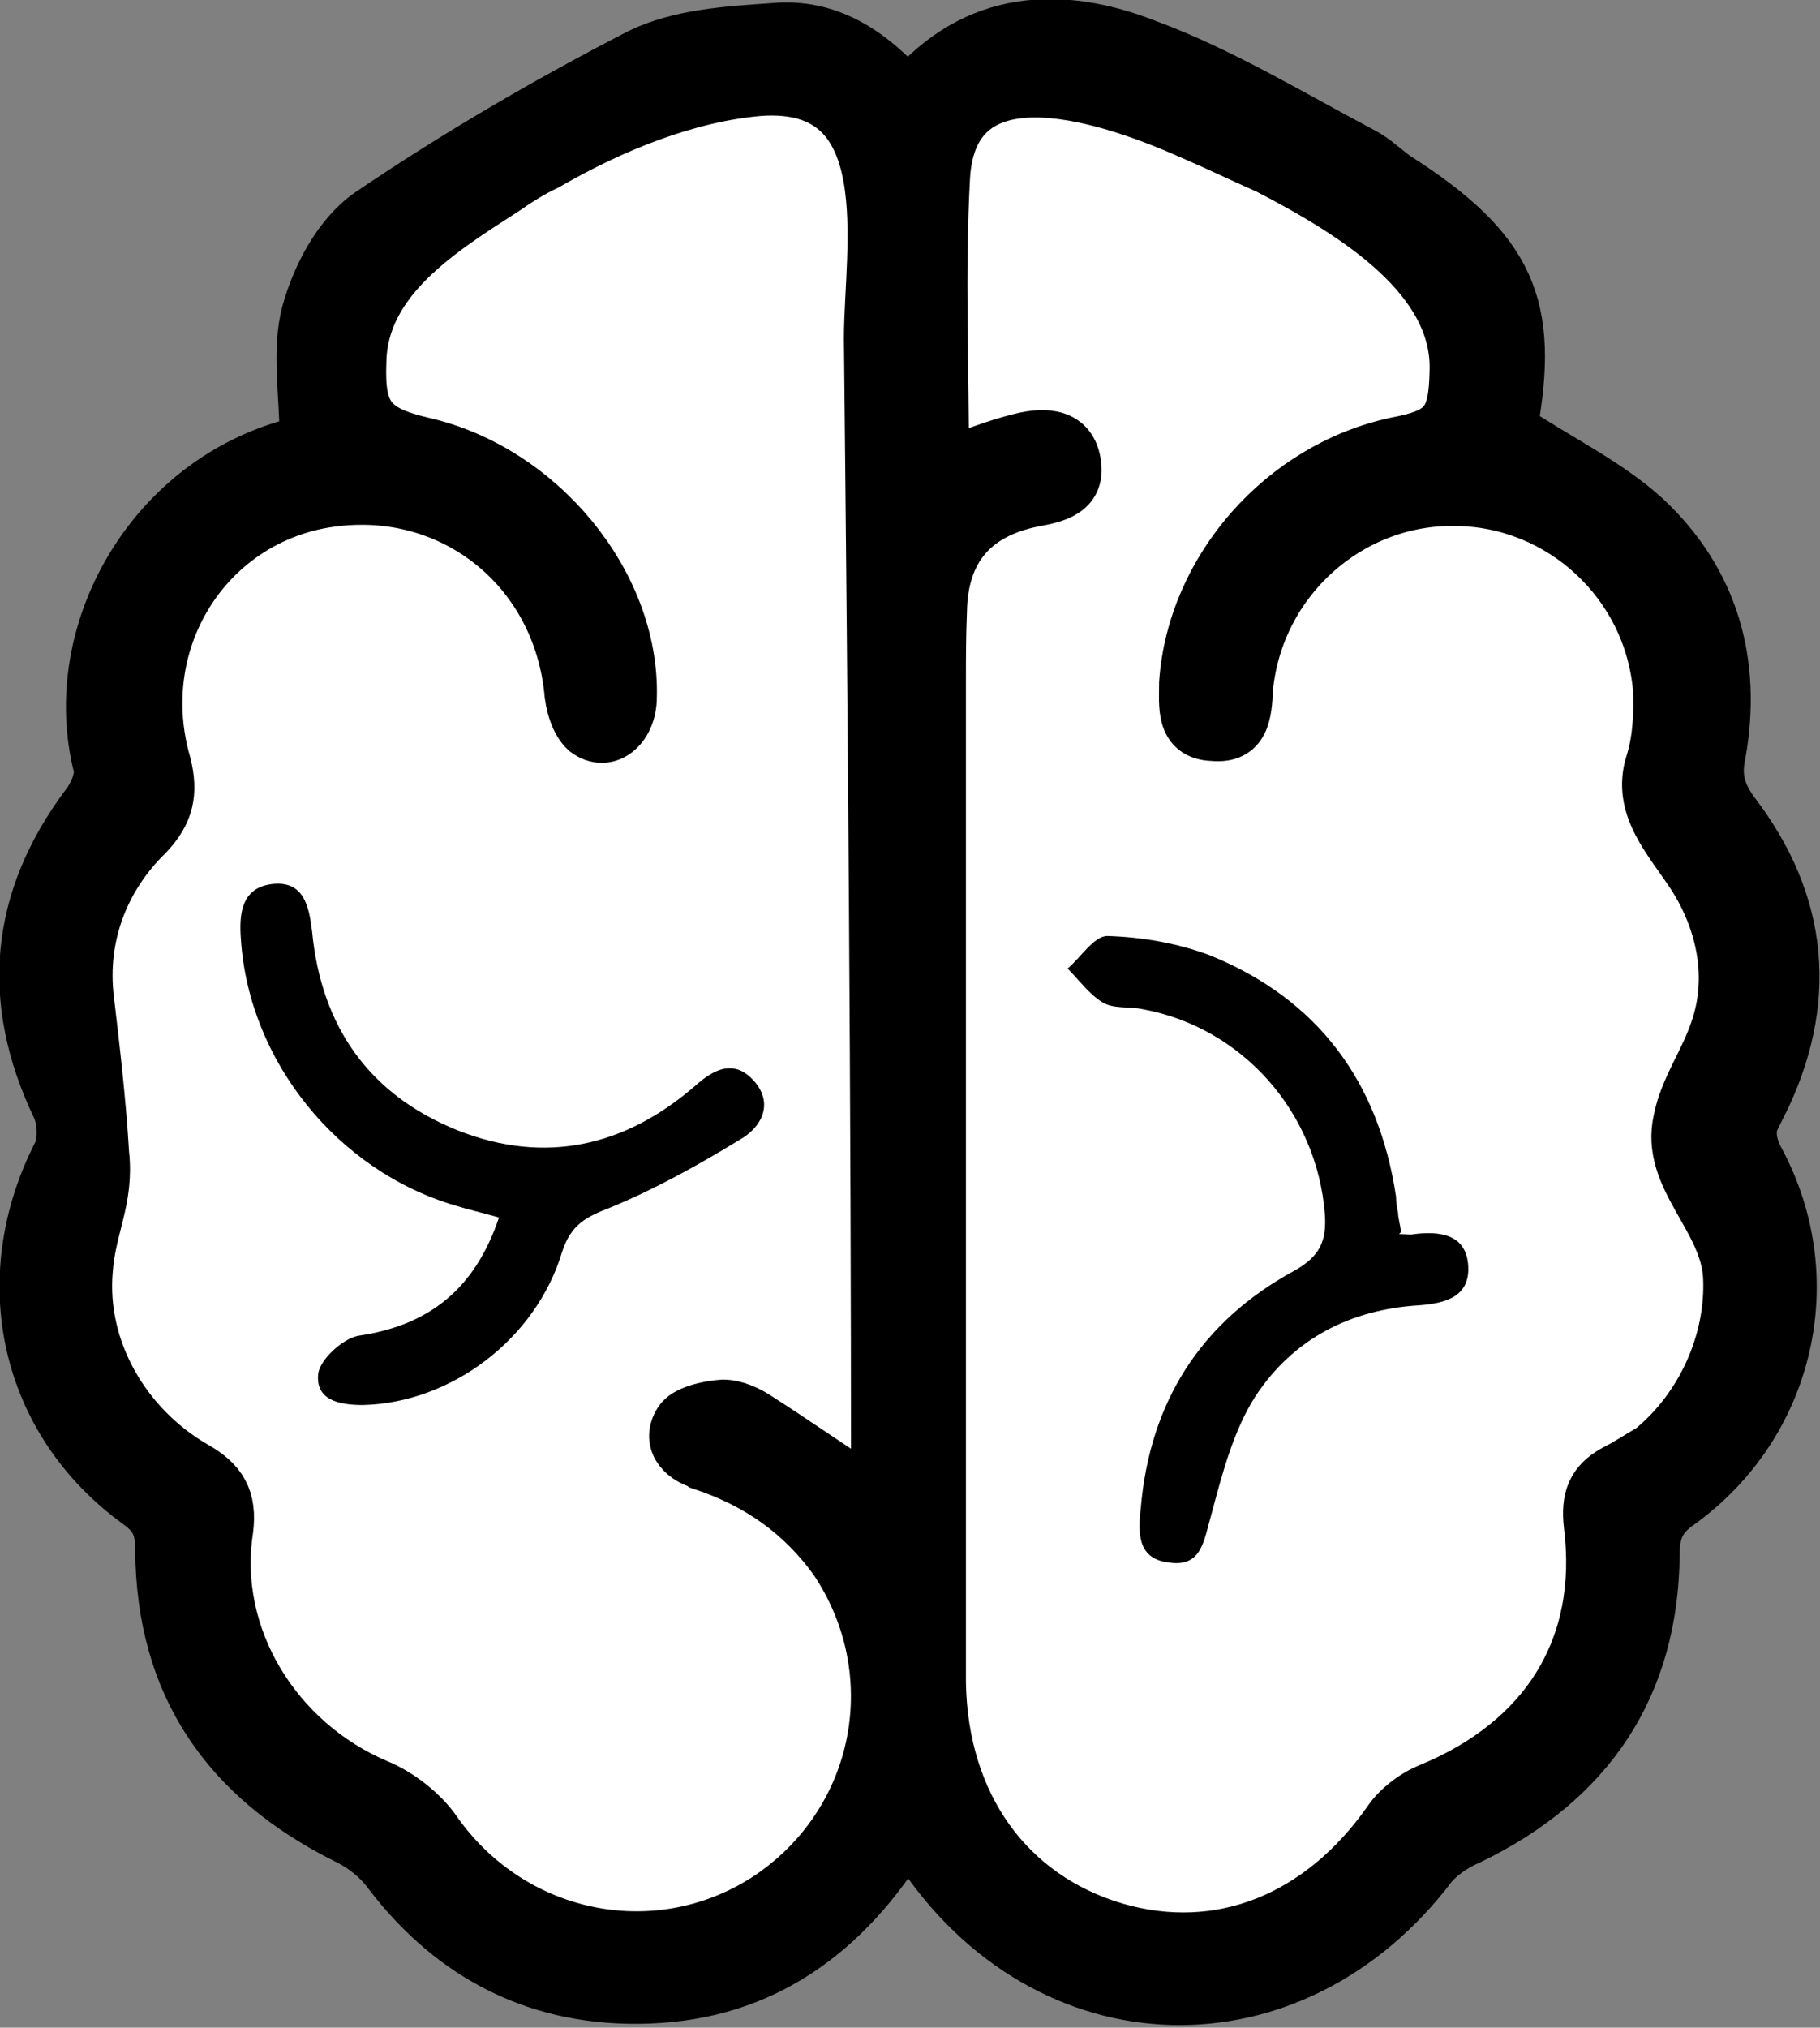 <?xml version="1.0" encoding="UTF-8"?>
<svg id="Layer_2" data-name="Layer 2" xmlns="http://www.w3.org/2000/svg" viewBox="0 0 17.9 19.93">
  <rect x="0" y="0" width="17.9" height="19.93" fill="#808080" stroke="none"/>
  <defs>
    <style>
      .cls-1 {
        fill: #fff;
      }

      .cls-2 {
        stroke: #000;
        stroke-miterlimit: 10;
        stroke-width: .5px;
      }
    </style>
  </defs>
  <g id="Layer_1-2" data-name="Layer 1">
    <g id="fMeo4K.tif">
      <path class="cls-1" d="M17.32,11.41c.63,1.17,.3,2.6-.78,3.38-.19,.13-.25,.27-.25,.49-.01,1.32-.64,2.24-1.82,2.81-.13,.06-.27,.15-.36,.25-1.38,1.82-3.8,1.76-5.05-.15-.03-.04-.06-.07-.12-.15-.6,.99-1.42,1.57-2.54,1.61-1.06,.04-1.91-.39-2.56-1.23-.1-.15-.27-.27-.42-.34-1.18-.58-1.81-1.51-1.82-2.83,0-.21-.04-.33-.22-.46C.25,14-.05,12.59,.58,11.36c.06-.12,.04-.34-.01-.46-.49-1.05-.4-2.03,.28-2.96,.09-.1,.16-.28,.13-.39-.33-1.32,.51-2.83,1.96-3.18,.03-.01,.06-.04,.07-.04,0-.43-.09-.87,.02-1.24,.1-.36,.31-.76,.61-.97,.84-.57,1.73-1.09,2.66-1.57,.39-.19,.87-.22,1.32-.25,.52-.04,.94,.22,1.32,.64,.66-.78,1.51-.81,2.35-.48,.73,.27,1.42,.69,2.12,1.06,.12,.06,.22,.16,.33,.24,1.12,.72,1.36,1.27,1.14,2.47,.45,.3,.94,.54,1.32,.88,.66,.61,.9,1.42,.73,2.32-.04,.22,0,.39,.13,.57,.69,.9,.78,1.87,.27,2.89-.1,.21-.1,.34,0,.54Z"/>
      <g>
        <path class="cls-2" d="M17.32,10.87c.51-1.02,.42-1.99-.27-2.89-.13-.18-.18-.34-.13-.57,.16-.9-.07-1.7-.73-2.32-.37-.34-.87-.58-1.32-.88,.22-1.2-.01-1.75-1.14-2.47-.1-.07-.21-.18-.33-.24-.7-.37-1.39-.79-2.12-1.06-.84-.33-1.69-.3-2.35,.48-.37-.42-.79-.69-1.32-.64-.45,.03-.93,.06-1.32,.25-.93,.48-1.82,1-2.66,1.57-.3,.21-.51,.61-.61,.97-.1,.37-.02,.81-.02,1.24-.01,0-.04,.03-.07,.04-1.45,.36-2.29,1.87-1.96,3.18,.03,.1-.04,.28-.13,.39-.69,.93-.78,1.91-.28,2.96,.06,.12,.07,.34,.01,.46-.63,1.23-.33,2.63,.79,3.44,.18,.13,.22,.25,.22,.46,.01,1.32,.64,2.24,1.82,2.83,.15,.07,.31,.19,.42,.34,.64,.84,1.5,1.27,2.56,1.23,1.12-.04,1.94-.63,2.54-1.61,.06,.07,.09,.1,.12,.15,1.26,1.91,3.68,1.97,5.05,.15,.09-.1,.22-.19,.36-.25,1.18-.57,1.81-1.5,1.82-2.81,0-.22,.06-.36,.25-.49,1.08-.78,1.41-2.21,.78-3.38-.1-.19-.1-.33,0-.54Zm-10.41,3.53c.54,.18,.97,.48,1.3,.94,.73,1.09,.46,2.54-.63,3.29-1.08,.73-2.53,.45-3.29-.63-.13-.19-.36-.37-.58-.46-.99-.42-1.63-1.45-1.47-2.5,.04-.31-.06-.48-.33-.63-.67-.39-1.12-1.14-1.05-1.93,.03-.42,.21-.69,.16-1.14-.03-.51-.09-1.02-.15-1.53-.07-.61,.15-1.18,.58-1.6,.21-.22,.25-.42,.18-.7-.34-1.17,.36-2.33,1.5-2.56,1.23-.24,2.33,.58,2.47,1.82,.01,.15,.06,.33,.16,.42,.21,.16,.45-.03,.45-.34,.03-1.12-.9-2.24-2.05-2.5-.51-.12-.63-.27-.61-.79,.01-.81,.79-1.29,1.41-1.69,.13-.09,.27-.18,.42-.25,.64-.37,1.38-.67,2.09-.73,1.42-.1,1.08,1.56,1.08,2.44,.04,3.77,.07,7.52,.07,11.27,0,.03-.02,.07-.02,.09-.39-.25-.76-.51-1.15-.76-.09-.06-.22-.12-.34-.12-.15,.01-.37,.06-.43,.16-.12,.19,.01,.36,.22,.42Zm9.33-.16c-.12,.07-.24,.15-.36,.21-.22,.12-.28,.28-.25,.54,.15,1.2-.43,2.12-1.57,2.59-.15,.06-.31,.18-.4,.31-.67,.96-1.66,1.36-2.69,1.06-1.05-.31-1.7-1.21-1.72-2.41V6.73c0-.24,0-.48,.01-.72,.01-.6,.31-.96,.9-1.08,.22-.04,.46-.09,.42-.37-.04-.3-.3-.31-.54-.25-.25,.06-.49,.16-.76,.25,0-.94-.04-1.88,.01-2.81,.07-1.35,1.69-.76,2.45-.42,.21,.09,.46,.21,.73,.33,.87,.45,1.87,1.08,1.84,1.99-.01,.49-.1,.61-.58,.7-1.12,.24-2,1.24-2.08,2.36,0,.22-.04,.51,.28,.52,.31,.03,.33-.22,.34-.46,.1-1.06,1-1.87,2.05-1.85,1.03,.01,1.9,.81,1.99,1.85,.01,.24,0,.49-.07,.72-.15,.45,.19,.78,.42,1.14,.28,.45,.39,.99,.21,1.5-.1,.3-.3,.57-.36,.88-.13,.57,.46,.96,.49,1.54,.03,.64-.27,1.29-.76,1.69Z"/>
        <path d="M13.76,12.13c.07,0,.11,.01,.15,0,.25-.03,.51,0,.53,.31,.02,.31-.23,.37-.48,.39-.68,.04-1.24,.33-1.61,.89-.22,.34-.33,.77-.44,1.18-.07,.24-.09,.5-.4,.46-.32-.03-.32-.28-.29-.54,.09-1.04,.59-1.83,1.51-2.33,.25-.14,.32-.29,.3-.56-.08-1-.81-1.83-1.79-2.01-.14-.03-.29,0-.4-.07-.13-.08-.23-.22-.34-.33,.13-.11,.26-.32,.39-.32,.34,.01,.69,.07,1.01,.19,1.06,.43,1.66,1.24,1.83,2.37,0,.05,.01,.11,.02,.16,0,.05,.02,.11,.03,.19Z"/>
        <path d="M4.92,11.97c-.18-.05-.31-.08-.44-.12-1.16-.34-2.03-1.42-2.11-2.61-.02-.25,0-.51,.3-.55,.32-.04,.37,.22,.4,.47,.09,.93,.56,1.6,1.43,1.95,.86,.34,1.65,.16,2.34-.44,.19-.17,.39-.26,.58-.04,.19,.22,.07,.45-.14,.57-.41,.25-.84,.49-1.28,.67-.23,.09-.38,.16-.47,.43-.26,.87-1.1,1.49-1.96,1.51-.24,0-.47-.05-.44-.31,.02-.14,.24-.34,.39-.37,.69-.1,1.15-.45,1.39-1.17Z"/>
      </g>
    </g>
  </g>
</svg>